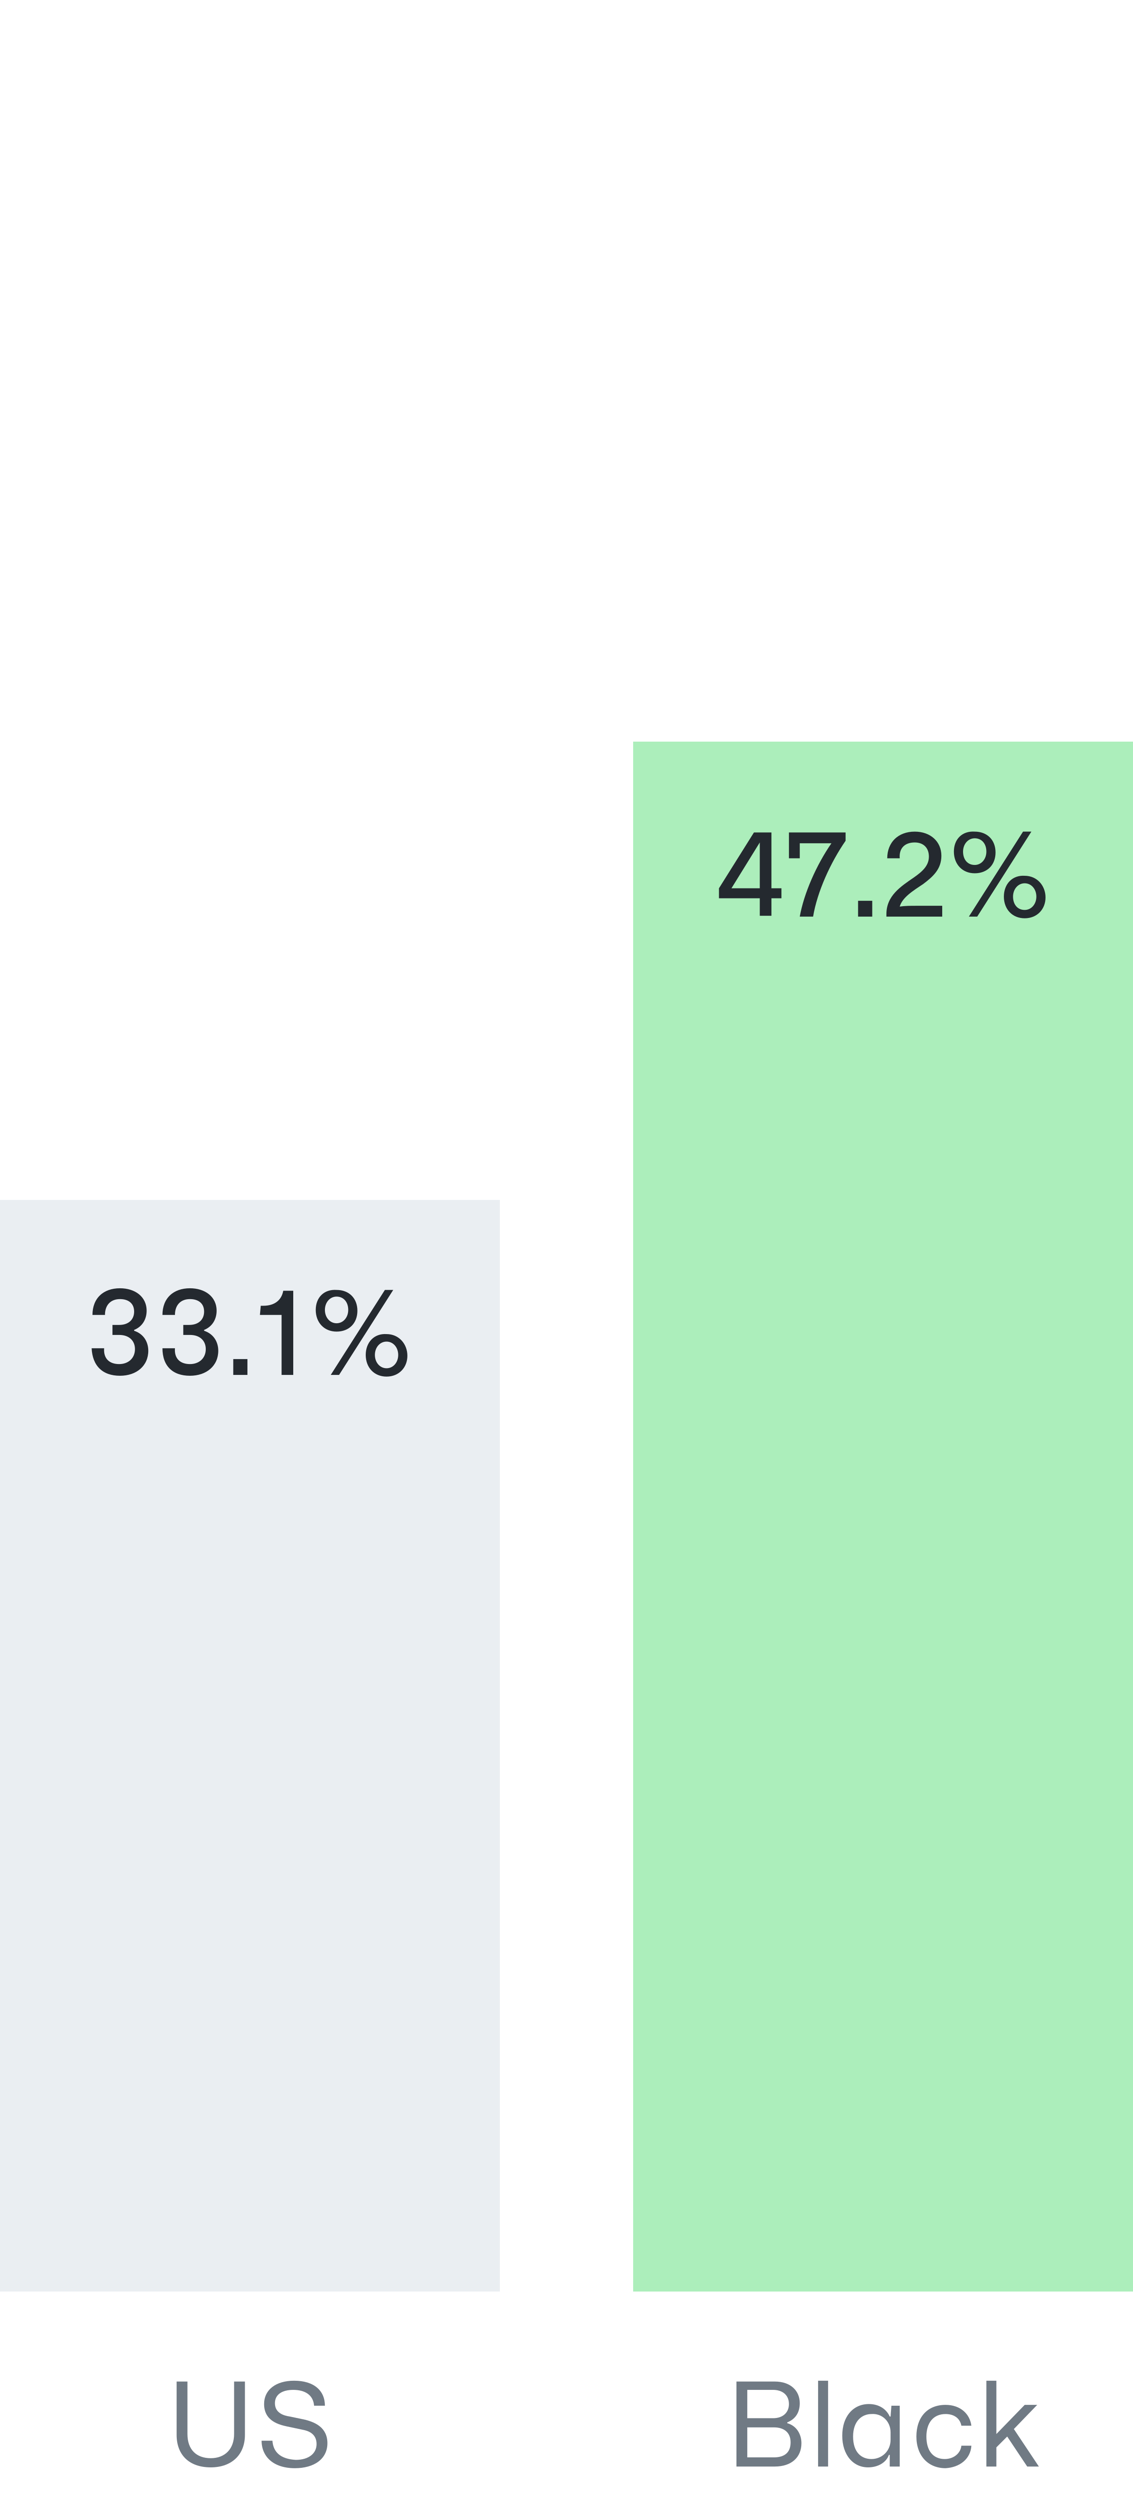 <svg enable-background="new 0 0 136 300" viewBox="0 0 136 300" xmlns="http://www.w3.org/2000/svg"><path d="m21.2 292.2c0 2.4 1.5 3.9 4.1 3.9 2.5 0 4.1-1.5 4.1-3.9v-6.4h-1.3v6.3c0 1.8-1.1 2.9-2.8 2.9s-2.8-1-2.8-2.9v-6.3h-1.3zm11.5.7h-1.3c0 1.9 1.4 3.3 4 3.3 2.3 0 3.9-1.1 3.9-3s-1.5-2.5-2.6-2.8l-1.9-.4c-.7-.1-1.8-.4-1.8-1.6 0-1 .8-1.6 2.2-1.6s2.4.6 2.5 1.9h1.3c0-1.8-1.3-3-3.7-3-2.2 0-3.6 1.1-3.6 2.8 0 2.1 1.9 2.5 2.8 2.7l1.9.4c.5.1 1.6.4 1.6 1.7 0 1.1-.9 1.9-2.5 1.9-1.8-.1-2.7-.9-2.8-2.3z" fill="#707a84"/><path d="m88.4 296h4.6c2 0 3.2-1.1 3.2-2.8 0-1.1-.6-2.1-1.7-2.4v-.1c1-.4 1.5-1.2 1.5-2.3 0-1.5-1.1-2.6-3-2.6h-4.6zm1.3-5.8v-3.4h3.1c1.1 0 1.9.6 1.9 1.7 0 1-.7 1.7-1.9 1.7zm0 4.7v-3.6h3.2c1.2 0 2 .6 2 1.8 0 1.1-.6 1.8-2 1.8zm8.5 1.1h1.2v-10.3h-1.2zm9.9-7.3h-1.1l-.1 1.3h-.1c-.4-.9-1.3-1.5-2.5-1.5-1.9 0-3.2 1.5-3.2 3.8s1.3 3.8 3.1 3.8c1.2 0 2.2-.6 2.5-1.5h.1v1.4h1.2v-7.3zm-1.2 3.2v.9c0 1.3-1 2.3-2.3 2.3-1.2 0-2.2-.8-2.2-2.7s1.1-2.7 2.2-2.7c1.3-.1 2.3.9 2.3 2.2zm9.7 1.6h-1.2c-.1.9-.9 1.6-2 1.6-1.4 0-2.2-1-2.2-2.7 0-1.6.8-2.7 2.3-2.7.9 0 1.7.4 1.9 1.4h1.2c-.2-1.5-1.4-2.5-3.1-2.5-2.2 0-3.5 1.5-3.5 3.8s1.4 3.8 3.5 3.8c1.7-.1 3-1.1 3.1-2.7zm6.7 2.5h1.4l-3-4.5 2.8-2.9h-1.5l-3.4 3.5v-6.4h-1.2v10.3h1.2v-2.3l1.3-1.3z" fill="#707a84"/><path d="m0 144v131h60v-131z" fill="#eaeef2"/><path d="m76 89v186h60v-186z" fill="#aceebb"/><g fill="#24292f"><path d="m14.4 165.1c2 0 3.4-1.2 3.4-3 0-1-.5-2-1.7-2.4v-.1c1-.4 1.5-1.3 1.5-2.3 0-1.7-1.4-2.7-3.2-2.7-2 0-3.3 1.2-3.3 3.2h1.5c0-1.2.7-1.9 1.8-1.9 1 0 1.7.5 1.7 1.5 0 .9-.6 1.6-1.8 1.6h-.8v1.2h.8c1.2 0 1.9.7 1.9 1.7 0 1.1-.8 1.8-1.9 1.8s-1.9-.6-1.8-1.9h-1.5c.1 2.1 1.3 3.3 3.4 3.3zm8.4 0c2 0 3.4-1.2 3.4-3 0-1-.5-2-1.7-2.4v-.1c1-.4 1.5-1.3 1.5-2.3 0-1.7-1.4-2.7-3.2-2.7-2 0-3.3 1.2-3.3 3.2h1.5c0-1.2.7-1.9 1.8-1.9 1 0 1.7.5 1.7 1.5 0 .9-.6 1.6-1.8 1.6h-.7v1.2h.8c1.2 0 1.9.7 1.9 1.7 0 1.1-.8 1.8-1.9 1.8s-1.9-.6-1.8-1.9h-1.5c0 2.1 1.2 3.3 3.3 3.3zm5.2-.1h1.7v-1.9h-1.7zm3.2-7.2h2.6v7.2h1.4v-10.1h-1.2c-.2 1.1-1 1.8-2.4 1.8h-.3zm6.7-.6c0 1.5 1 2.6 2.5 2.6s2.5-1 2.5-2.5-1-2.5-2.5-2.5c-1.5-.1-2.5.9-2.5 2.4zm1.8 7.8h1l6.5-10.2h-1zm-.7-7.8c0-.9.6-1.6 1.4-1.6s1.4.6 1.4 1.6c0 .9-.6 1.6-1.4 1.6s-1.4-.7-1.4-1.6zm4.9 5.4c0 1.5 1 2.6 2.5 2.6s2.5-1.1 2.5-2.5-1-2.6-2.5-2.6c-1.5-.1-2.5 1-2.5 2.5zm1.1 0c0-.9.6-1.6 1.4-1.6s1.4.7 1.4 1.6-.6 1.6-1.4 1.6-1.4-.7-1.4-1.6z"/><path d="m92.6 106.6v-6.7h-2.1l-4.2 6.7v1.2h4.9v2.1h1.4v-2.1h1.2v-1.2zm-4.8 0 3.4-5.5v5.5zm7-3.6h1.2v-1.8h3.8c-1.8 2.6-3.3 6-3.8 8.8h1.6c.5-3 2.1-6.5 3.9-9.1v-1h-6.8v3.1zm8.2 7h1.7v-1.9h-1.7zm7-1.3c-.7 0-1.4 0-2 .1.3-1.1 1.6-1.9 2.8-2.7 1.2-.9 2.2-1.8 2.2-3.4 0-1.7-1.3-2.9-3.2-2.9-2 0-3.3 1.3-3.3 3.2h1.5c-.1-1.2.6-1.9 1.8-1.9 1 0 1.7.6 1.7 1.7s-.8 1.8-1.8 2.5c-1.6 1.1-3.3 2.2-3.3 4.4v.3h6.7v-1.3zm4.5-6.5c0 1.5 1 2.6 2.5 2.6s2.5-1 2.5-2.5-1-2.5-2.5-2.5c-1.5-.1-2.5.9-2.5 2.4zm1.8 7.8h1l6.5-10.2h-1zm-.7-7.8c0-.9.6-1.6 1.4-1.6s1.4.6 1.4 1.6c0 .9-.6 1.6-1.4 1.6-.9 0-1.4-.7-1.4-1.6zm4.9 5.4c0 1.5 1 2.6 2.5 2.6s2.5-1.1 2.5-2.5-1-2.6-2.5-2.6c-1.5-.1-2.5 1-2.5 2.5zm1.1 0c0-.9.6-1.6 1.4-1.6s1.4.7 1.4 1.6-.6 1.6-1.4 1.6c-.9 0-1.4-.7-1.4-1.6z"/></g></svg>